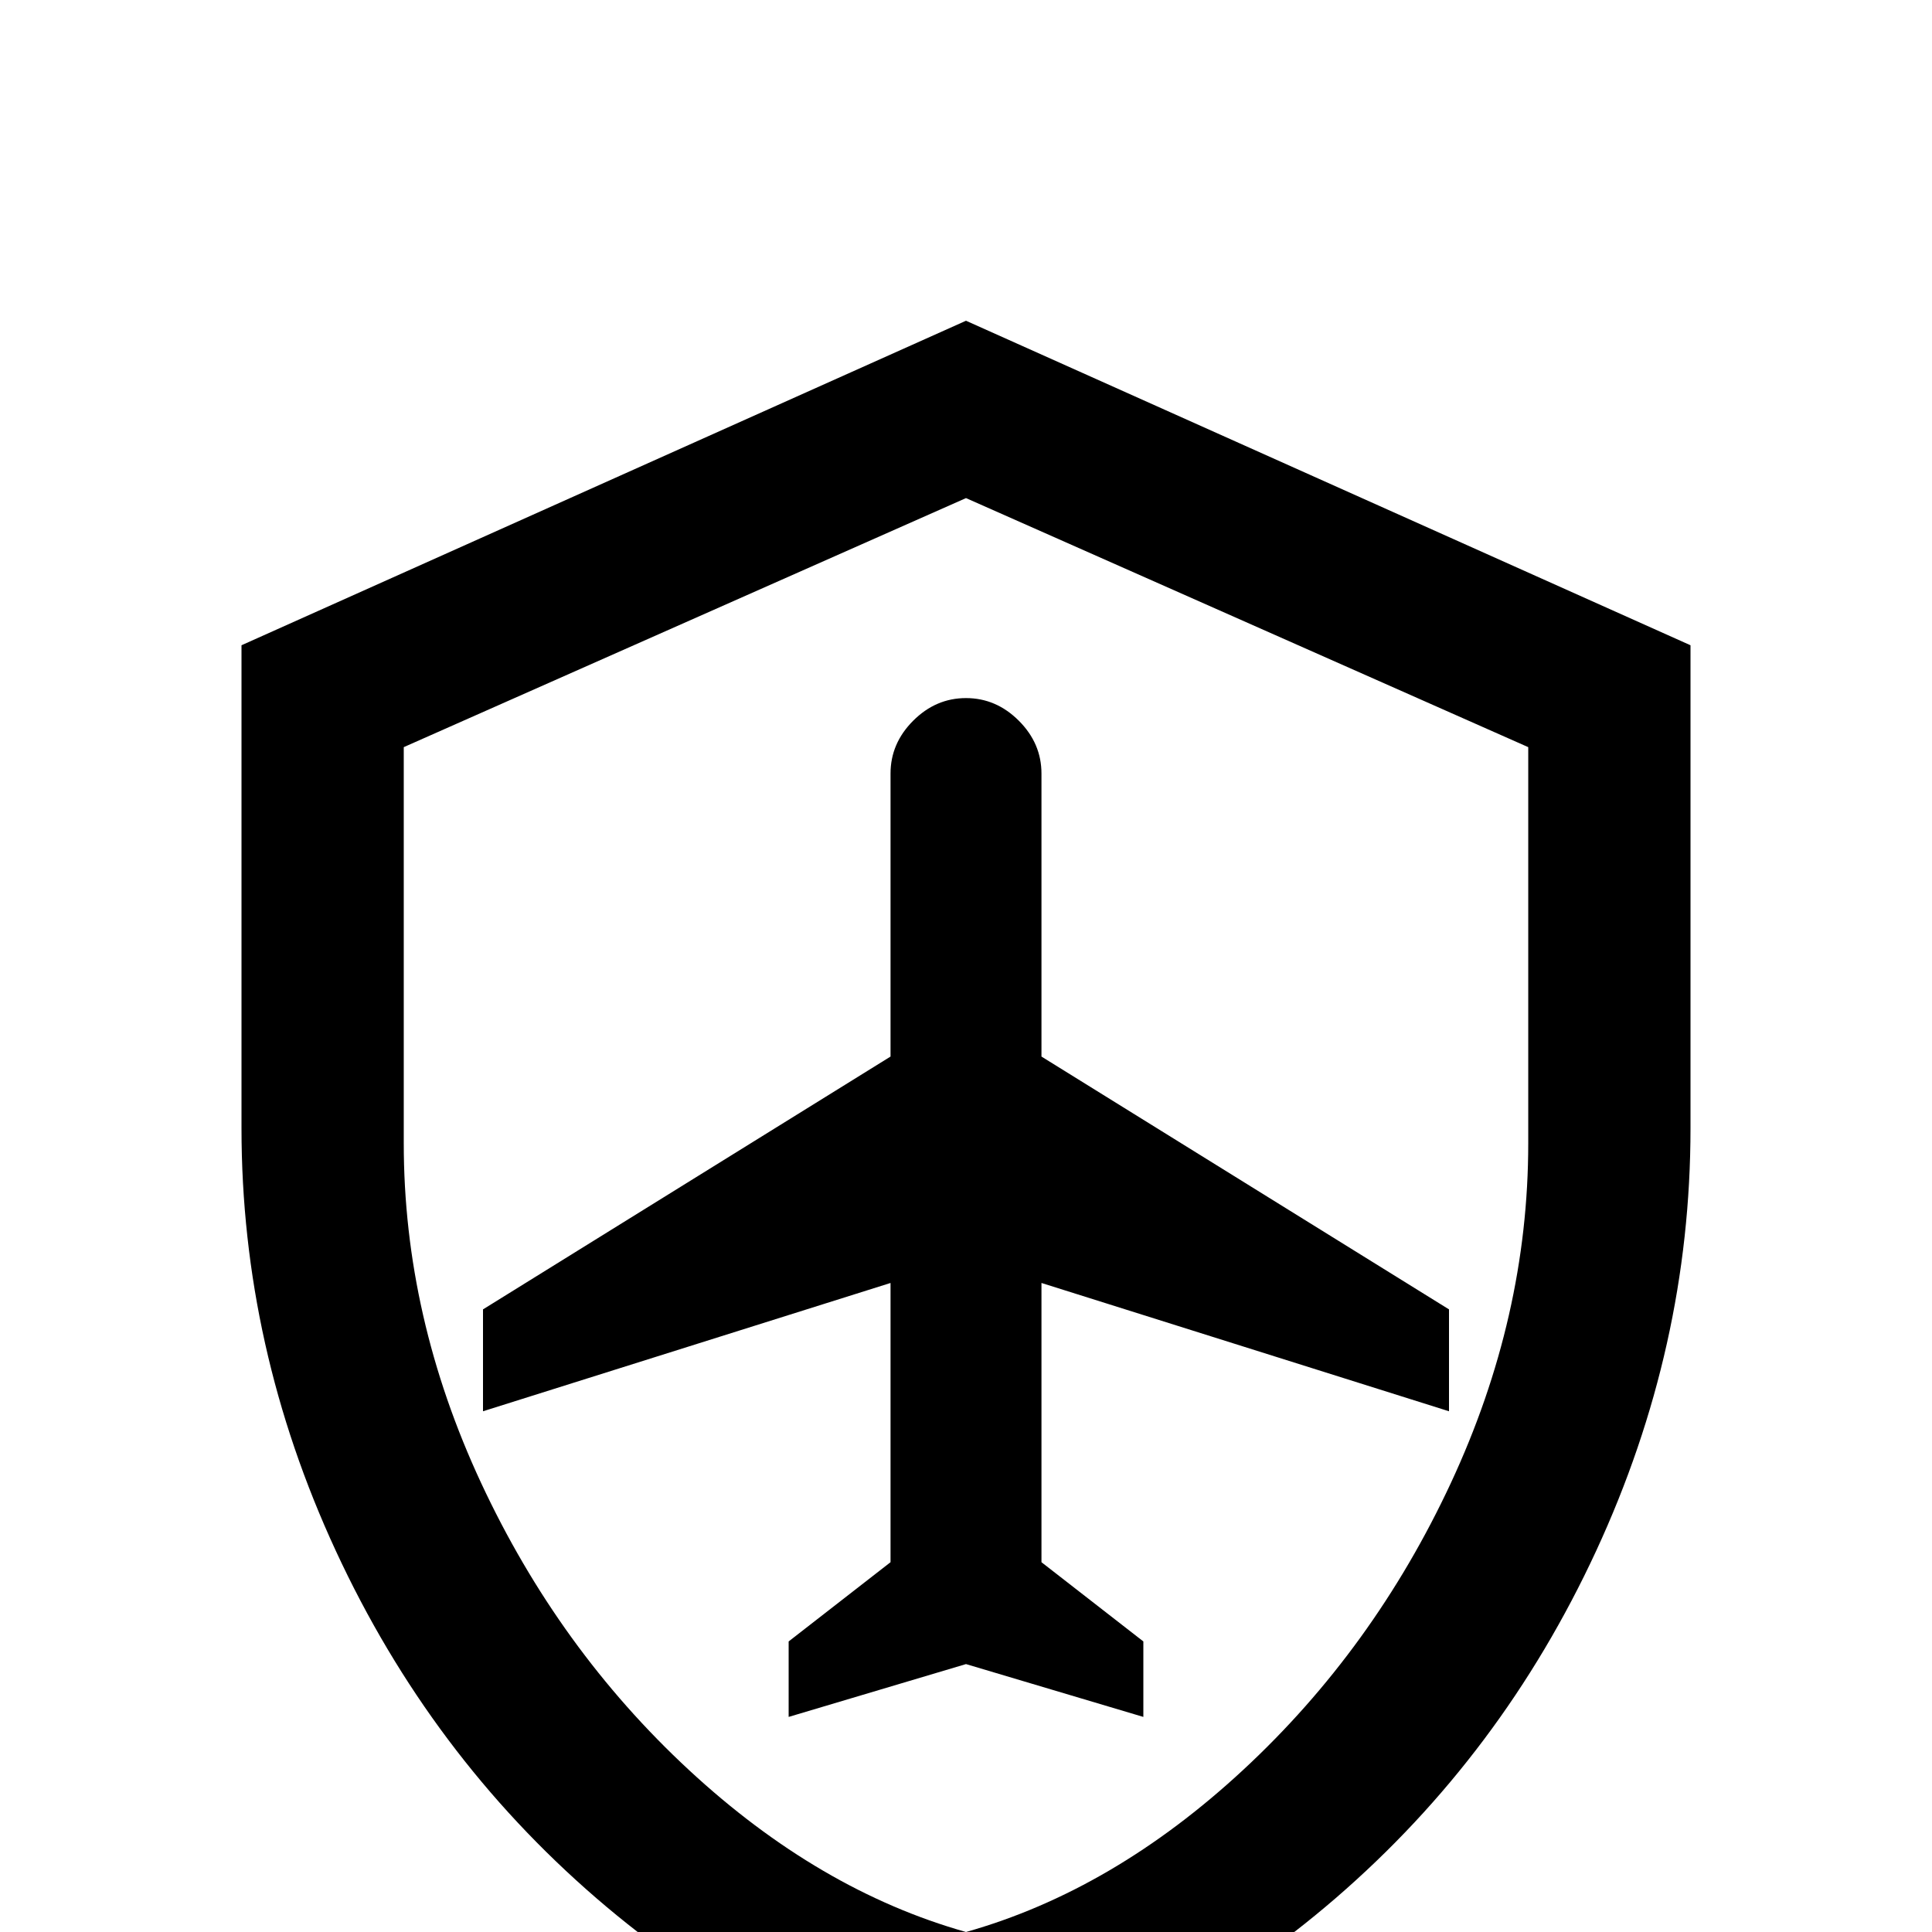 <svg xmlns="http://www.w3.org/2000/svg" viewBox="0 -512 512 512">
	<path fill="#000000" d="M448 -213Q448 -155 423 -101Q398 -47 354 -9Q310 29 256 43Q202 29 158 -9Q114 -47 89 -101Q64 -155 64 -213V-341L256 -427L448 -341ZM256 0Q295 -11 329.5 -43Q364 -75 384.5 -119Q405 -163 405 -209V-314L256 -380L107 -314V-209Q107 -163 127.5 -119Q148 -75 182.5 -43Q217 -11 256 0ZM256 -327Q264 -327 270 -321Q276 -315 276 -307V-232L384 -165V-138L276 -172V-98L303 -77V-57L256 -71L209 -57V-77L236 -98V-172L128 -138V-165L236 -232V-307Q236 -315 242 -321Q248 -327 256 -327Z"/>
</svg>